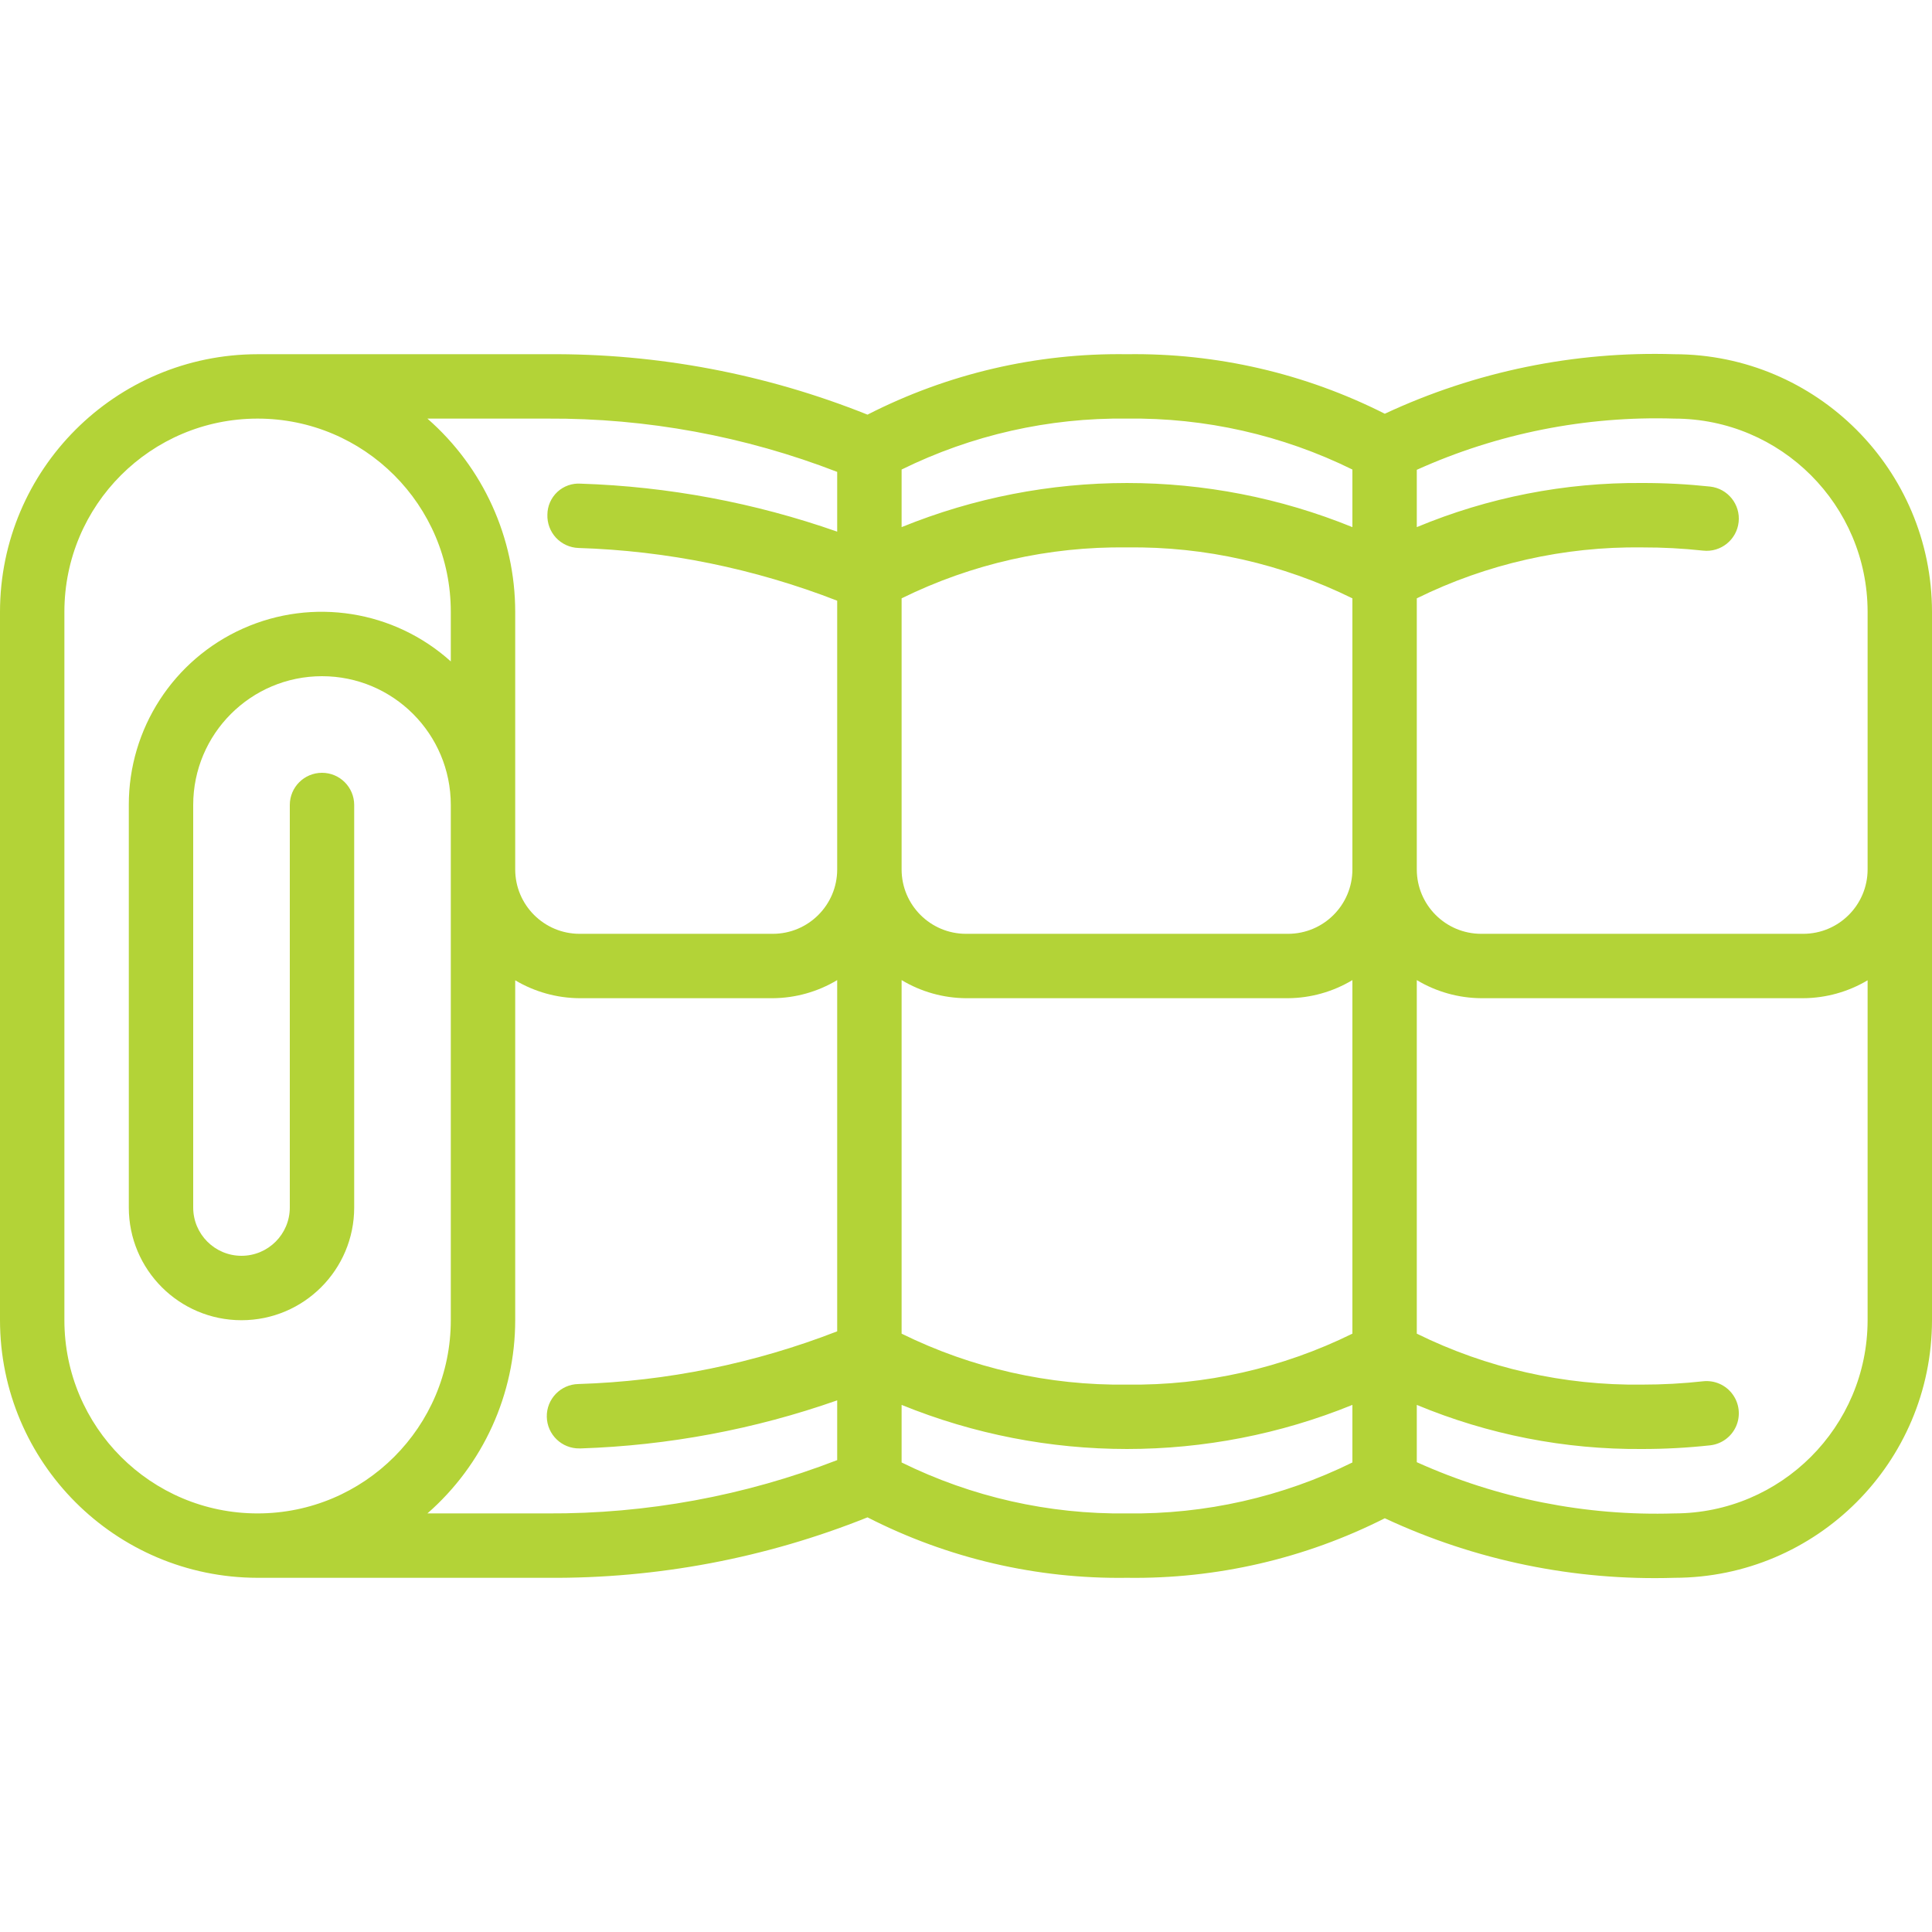 <svg width="100" height="100" viewBox="0 0 100 100" fill="none" xmlns="http://www.w3.org/2000/svg">
<g clip-path="url(#clip0_2179_917)">
<path d="M86.667 18.334C81.498 18.172 76.363 19.227 71.677 21.415C67.543 19.325 62.965 18.268 58.333 18.334C53.668 18.264 49.056 19.338 44.902 21.462C39.635 19.351 34.007 18.288 28.333 18.334H13.333C5.973 18.342 0.008 24.306 0 31.667V68.334C0.008 75.694 5.973 81.659 13.333 81.667H28.333C34.007 81.712 39.635 80.65 44.902 78.538C49.056 80.662 53.668 81.736 58.333 81.667C62.965 81.733 67.543 80.675 71.677 78.585C76.363 80.773 81.498 81.828 86.667 81.667C94.027 81.659 99.992 75.694 100 68.334V31.667C99.992 24.306 94.027 18.342 86.667 18.334ZM70 45C70 46.841 68.508 48.334 66.667 48.334H50C48.159 48.334 46.667 46.841 46.667 45V30.97C50.293 29.183 54.291 28.28 58.333 28.334C62.376 28.28 66.374 29.183 70 30.97V45ZM46.667 50.73C47.674 51.335 48.825 51.658 50 51.667H66.667C67.842 51.658 68.993 51.335 70 50.73V69.03C66.374 70.817 62.376 71.72 58.333 71.667C54.291 71.721 50.293 70.817 46.667 69.03V50.73ZM70 24.303V27.284C62.52 24.239 54.147 24.239 46.667 27.284V24.303C50.293 22.517 54.291 21.613 58.333 21.667C62.376 21.613 66.374 22.517 70 24.303ZM28.333 21.667C33.462 21.638 38.55 22.574 43.333 24.425V27.518C39.062 26.02 34.586 25.181 30.062 25.034C29.616 25.003 29.178 25.157 28.851 25.46C28.524 25.764 28.336 26.189 28.333 26.635C28.317 27.077 28.477 27.508 28.777 27.832C29.079 28.156 29.496 28.347 29.938 28.363C34.526 28.506 39.056 29.429 43.333 31.092V45C43.333 46.841 41.841 48.334 40 48.334H30C28.159 48.334 26.667 46.841 26.667 45V31.667C26.665 27.834 25.009 24.189 22.123 21.667H28.333ZM3.333 68.334V31.667C3.333 26.144 7.81 21.667 13.333 21.667C18.856 21.667 23.333 26.144 23.333 31.667V34.235C20.402 31.592 16.188 30.924 12.583 32.531C8.978 34.139 6.659 37.72 6.667 41.667V62.5C6.667 65.722 9.278 68.334 12.5 68.334C15.722 68.334 18.333 65.722 18.333 62.5V41.667C18.333 40.746 17.587 40 16.667 40C15.746 40 15 40.746 15 41.667V62.5C15 63.881 13.881 65 12.5 65C11.119 65 10 63.881 10 62.5V41.667C10 37.985 12.985 35 16.667 35C20.349 35 23.333 37.985 23.333 41.667V68.334C23.333 73.856 18.856 78.334 13.333 78.334C7.81 78.334 3.333 73.856 3.333 68.334ZM22.123 78.334C25.009 75.811 26.665 72.166 26.667 68.334V50.74C27.676 51.34 28.826 51.66 30 51.667H40C41.175 51.658 42.326 51.335 43.333 50.73V68.909C39.056 70.572 34.526 71.494 29.938 71.637C29.018 71.654 28.285 72.414 28.302 73.334C28.32 74.255 29.079 74.987 30 74.97H30.062C34.586 74.821 39.062 73.982 43.333 72.482V75.575C38.55 77.426 33.462 78.362 28.333 78.334H22.123ZM46.667 75.697V72.717C54.147 75.761 62.52 75.761 70 72.717V75.697C66.374 77.484 62.376 78.387 58.333 78.334C54.291 78.387 50.293 77.484 46.667 75.697ZM86.667 78.334C82.079 78.477 77.518 77.57 73.333 75.683V72.717C77.029 74.256 80.997 75.033 85 75C86.174 75.001 87.348 74.937 88.515 74.81C89.107 74.745 89.62 74.369 89.86 73.824C90.1 73.279 90.03 72.647 89.678 72.167C89.326 71.686 88.744 71.43 88.152 71.495C87.105 71.61 86.053 71.668 85 71.667C80.958 71.721 76.96 70.817 73.333 69.03V50.73C74.341 51.335 75.492 51.658 76.667 51.667H93.333C94.507 51.66 95.658 51.34 96.667 50.74V68.334C96.661 73.854 92.187 78.328 86.667 78.334ZM96.667 45C96.667 46.841 95.174 48.334 93.333 48.334H76.667C74.826 48.334 73.333 46.841 73.333 45V30.97C76.96 29.183 80.958 28.28 85 28.334C86.053 28.331 87.105 28.387 88.152 28.5C89.067 28.601 89.891 27.94 89.991 27.024C90.091 26.109 89.43 25.285 88.515 25.185C87.348 25.06 86.174 24.998 85 25C80.997 24.968 77.029 25.744 73.333 27.284V24.317C77.518 22.43 82.079 21.524 86.667 21.667C92.187 21.672 96.661 26.146 96.667 31.667V45Z" fill="#B3D337"/>
</g>
<defs>
<clipPath id="clip0_2179_917">
<rect width="100" height="100" fill="white"/>
</clipPath>
</defs>
</svg>
